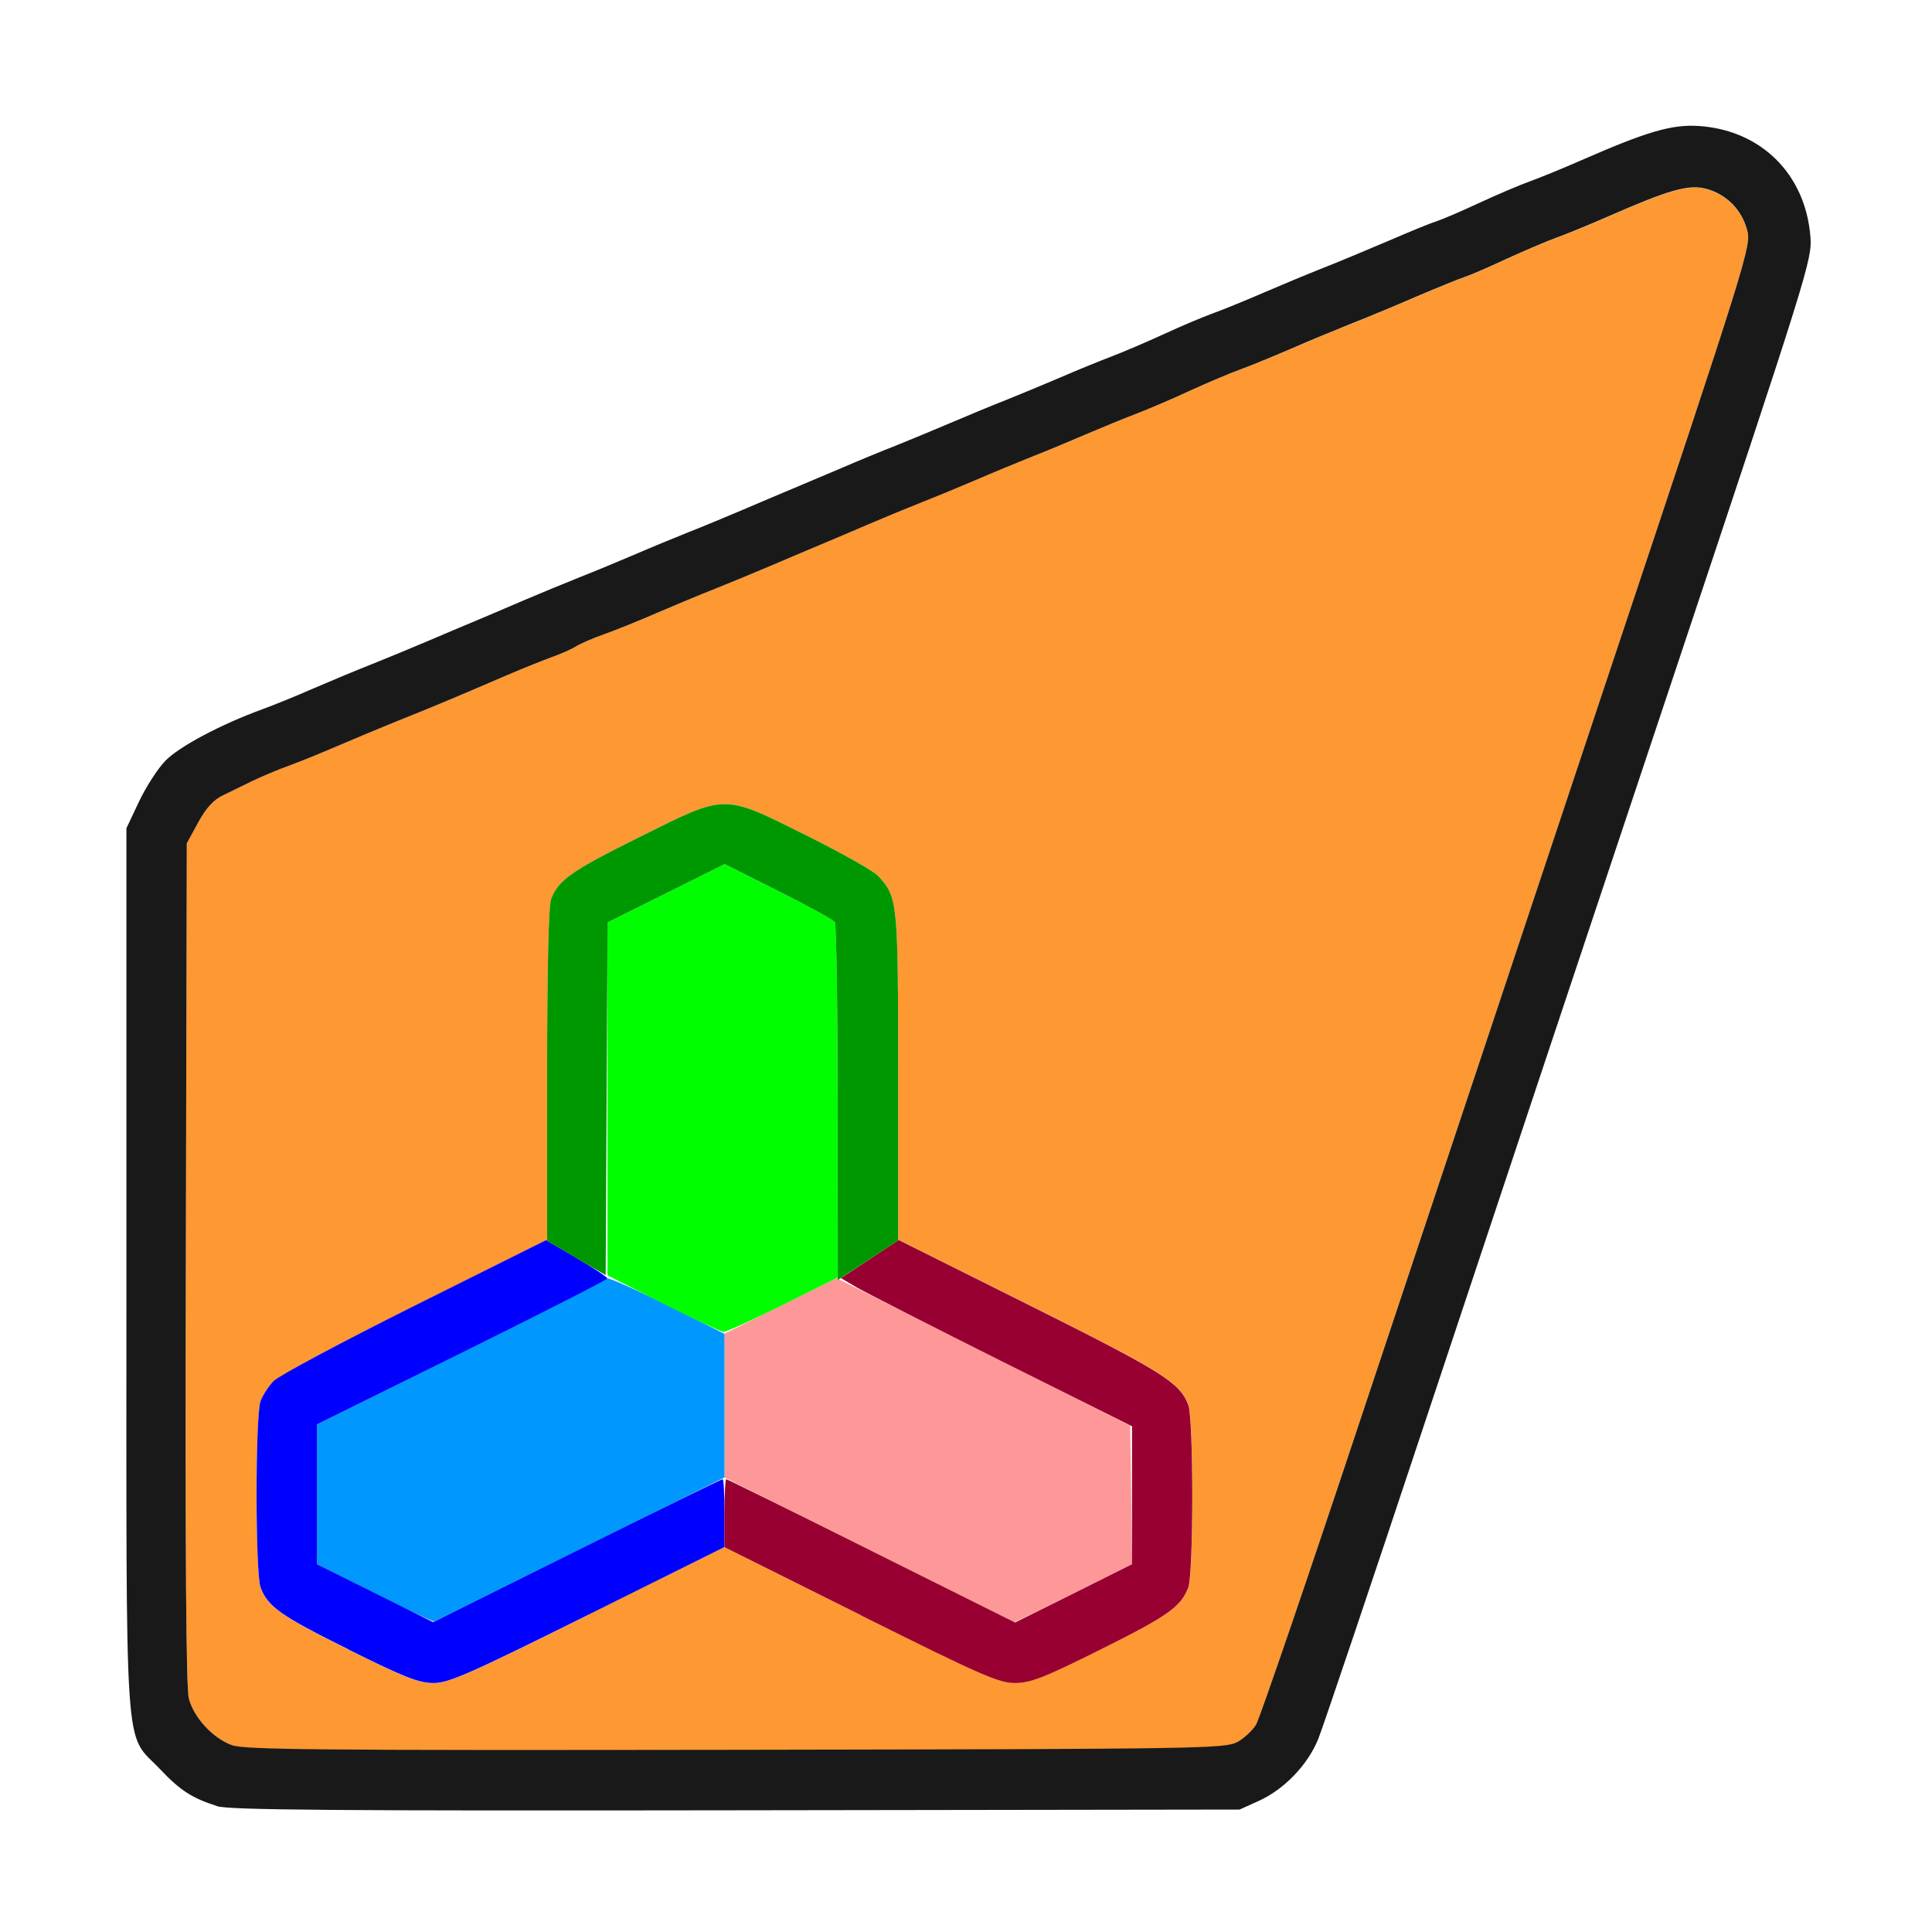 <?xml version="1.0" encoding="UTF-8" standalone="no"?>
<!-- Created with Inkscape (http://www.inkscape.org/) -->

<svg
   version="1.1"
   id="svg2"
   width="1600"
   height="1600"
   viewBox="0 0 1600 1600"
   sodipodi:docname="origin_to_volume.svg"
   inkscape:version="1.2.2 (732a01da63, 2022-12-09)"
   xmlns:inkscape="http://www.inkscape.org/namespaces/inkscape"
   xmlns:sodipodi="http://sodipodi.sourceforge.net/DTD/sodipodi-0.dtd"
   xmlns="http://www.w3.org/2000/svg"
   xmlns:svg="http://www.w3.org/2000/svg"
   xmlns:rdf="http://www.w3.org/1999/02/22-rdf-syntax-ns#"
   xmlns:cc="http://creativecommons.org/ns#"
   xmlns:dc="http://purl.org/dc/elements/1.1/">
  <defs
     id="defs6" />
  <sodipodi:namedview
     pagecolor="#808080"
     bordercolor="#666666"
     borderopacity="1"
     objecttolerance="10"
     gridtolerance="10"
     guidetolerance="10"
     inkscape:pageopacity="0"
     inkscape:pageshadow="2"
     inkscape:window-width="1993"
     inkscape:window-height="1009"
     id="namedview4"
     showgrid="false"
     inkscape:zoom="0.5"
     inkscape:cx="9"
     inkscape:cy="8"
     inkscape:window-x="-8"
     inkscape:window-y="-8"
     inkscape:window-maximized="1"
     inkscape:current-layer="ORIGIN_TO_VOLUME"
     inkscape:showpageshadow="0"
     inkscape:pagecheckerboard="true"
     inkscape:deskcolor="#d1d1d1" />
  <g
     id="ORIGIN_TO_VOLUME"
     transform="matrix(100,0,0,100,0,4.9999997e-5)"
     style="stroke-width:0.011">
    <path
       style="fill:none;stroke-width:0"
       d="M 0,8 V 0 h 8 8 v 8 8 H 8 0 Z m 10.425,6.912 c 0.21,-0.095 0.405,-0.298 0.492,-0.512 0.039,-0.095 0.441,-1.289 0.894,-2.654 0.453,-1.365 1.358,-4.081 2.011,-6.037 1.159,-3.475 1.186,-3.561 1.171,-3.752 -0.042,-0.52 -0.412,-0.885 -0.93,-0.916 -0.221,-0.013 -0.426,0.047 -0.969,0.285 -0.146,0.064 -0.336,0.142 -0.422,0.173 -0.086,0.031 -0.277,0.113 -0.425,0.181 -0.148,0.069 -0.302,0.135 -0.344,0.148 C 11.862,1.841 11.68,1.915 11.5,1.993 11.32,2.07 11.073,2.173 10.953,2.22 10.833,2.267 10.615,2.358 10.469,2.421 10.323,2.484 10.133,2.562 10.047,2.593 9.961,2.624 9.778,2.702 9.641,2.766 9.503,2.829 9.306,2.913 9.203,2.953 9.1,2.992 8.91,3.07 8.781,3.126 8.652,3.181 8.448,3.266 8.328,3.314 8.208,3.361 8.004,3.446 7.875,3.501 7.746,3.556 7.542,3.641 7.422,3.689 7.302,3.736 7.098,3.82 6.969,3.876 6.84,3.931 6.657,4.008 6.562,4.048 6.468,4.087 6.285,4.165 6.156,4.22 6.027,4.275 5.823,4.36 5.703,4.407 5.583,4.455 5.379,4.539 5.25,4.595 5.121,4.65 4.917,4.735 4.797,4.782 4.677,4.83 4.473,4.914 4.344,4.969 4.215,5.025 4.032,5.102 3.938,5.142 3.843,5.181 3.66,5.259 3.531,5.314 3.402,5.369 3.198,5.453 3.078,5.501 2.958,5.548 2.74,5.639 2.594,5.702 2.448,5.766 2.258,5.843 2.172,5.874 1.829,5.999 1.481,6.184 1.369,6.301 1.305,6.367 1.207,6.52 1.15,6.641 l -0.103,0.219 v 3.656 c 0,3.535 0.002,3.661 0.06,3.812 0.066,0.17 0.319,0.461 0.471,0.54 0.252,0.131 0.16,0.129 4.516,0.123 l 4.172,-0.006 z"
       id="path853"
       inkscape:connector-curvature="0" />
    <path
       style="fill:#fe9898;stroke-width:0"
       d="M 7.195,12.835 6,12.236 V 11.641 11.045 l 0.464,-0.23 0.464,-0.23 1.216,0.611 1.216,0.611 0.008,0.573 0.008,0.573 -0.485,0.242 c -0.267,0.133 -0.489,0.241 -0.493,0.24 -0.004,-0.001 -0.545,-0.271 -1.203,-0.601 z"
       id="path851"
       inkscape:connector-curvature="0" />
    <path
       style="fill:#fe9832;stroke-width:0"
       d="M 1.922,14.453 C 1.763,14.397 1.607,14.229 1.564,14.068 1.541,13.981 1.533,12.876 1.539,10.463 L 1.547,6.984 1.641,6.812 C 1.705,6.694 1.768,6.624 1.844,6.588 1.904,6.559 2.016,6.504 2.094,6.466 2.171,6.429 2.305,6.373 2.391,6.342 2.477,6.311 2.666,6.234 2.812,6.171 2.959,6.108 3.177,6.017 3.297,5.969 3.559,5.865 3.799,5.764 4.156,5.61 4.302,5.547 4.485,5.473 4.562,5.445 4.64,5.418 4.732,5.377 4.767,5.355 4.803,5.332 4.908,5.286 5.002,5.253 5.095,5.22 5.291,5.141 5.438,5.077 5.584,5.014 5.802,4.923 5.922,4.876 6.042,4.828 6.246,4.744 6.375,4.689 6.504,4.634 6.687,4.556 6.781,4.517 6.876,4.477 7.059,4.4 7.188,4.344 7.316,4.289 7.52,4.205 7.641,4.157 7.761,4.11 7.965,4.025 8.094,3.97 8.223,3.914 8.427,3.83 8.547,3.782 8.667,3.735 8.871,3.65 9,3.594 9.129,3.539 9.319,3.461 9.422,3.422 c 0.103,-0.039 0.3,-0.124 0.438,-0.187 0.138,-0.064 0.32,-0.141 0.406,-0.172 0.086,-0.031 0.276,-0.109 0.422,-0.172 0.146,-0.063 0.364,-0.154 0.484,-0.201 0.12,-0.047 0.366,-0.15 0.547,-0.227 0.18,-0.078 0.362,-0.152 0.403,-0.164 0.041,-0.013 0.196,-0.079 0.344,-0.148 0.148,-0.069 0.339,-0.15 0.425,-0.181 0.086,-0.031 0.276,-0.109 0.422,-0.173 0.514,-0.225 0.673,-0.27 0.818,-0.231 0.166,0.045 0.292,0.172 0.338,0.341 0.035,0.131 0.014,0.199 -1.149,3.685 -0.652,1.953 -1.562,4.687 -2.024,6.077 -0.462,1.389 -0.864,2.566 -0.894,2.616 -0.03,0.05 -0.101,0.115 -0.158,0.146 -0.097,0.053 -0.32,0.057 -4.15,0.063 -3.431,0.006 -4.066,-6.3e-5 -4.172,-0.038 z m 2.946,-1.078 1.132,-0.562 1.127,0.562 c 0.996,0.497 1.144,0.562 1.279,0.562 0.128,0 0.238,-0.043 0.709,-0.277 0.563,-0.28 0.667,-0.353 0.727,-0.514 0.044,-0.117 0.044,-1.394 1.563e-4,-1.512 -0.07,-0.185 -0.213,-0.275 -1.309,-0.822 L 7.438,10.266 V 8.913 C 7.438,7.459 7.435,7.431 7.272,7.254 7.234,7.213 6.966,7.062 6.677,6.918 5.979,6.571 6.021,6.571 5.292,6.934 4.729,7.214 4.625,7.287 4.565,7.447 4.543,7.505 4.531,8.009 4.531,8.901 v 1.366 l -1.095,0.547 c -0.602,0.301 -1.129,0.582 -1.17,0.625 -0.041,0.043 -0.09,0.118 -0.108,0.166 -0.044,0.117 -0.044,1.426 9.37e-5,1.543 0.061,0.16 0.165,0.234 0.727,0.514 0.463,0.23 0.582,0.277 0.704,0.277 0.127,0 0.296,-0.074 1.278,-0.562 z"
       id="path849"
       inkscape:connector-curvature="0" />
    <path
       style="fill:#0098fe;stroke-width:0"
       d="M 3.102,13.194 2.625,12.954 v -0.579 -0.579 l 1.195,-0.593 c 0.657,-0.326 1.2,-0.603 1.205,-0.616 0.005,-0.012 0.227,0.086 0.492,0.218 L 6,11.046 v 0.595 0.595 l -1.193,0.593 c -0.656,0.326 -1.201,0.596 -1.211,0.599 -0.01,0.003 -0.233,-0.102 -0.495,-0.234 z"
       id="path847"
       inkscape:connector-curvature="0" />
    <path
       style="fill:#00fe00;stroke-width:0"
       d="M 5.492,10.795 5.031,10.562 V 9.101 7.64 L 5.516,7.398 6.001,7.156 6.446,7.379 c 0.245,0.122 0.455,0.238 0.468,0.258 0.013,0.019 0.023,0.689 0.023,1.489 l 4.781e-4,1.454 -0.453,0.226 C 6.235,10.93 6.013,11.031 5.992,11.03 5.971,11.029 5.746,10.923 5.492,10.795 Z"
       id="path845"
       inkscape:connector-curvature="0" />
    <path
       style="fill:#0000fe;stroke-width:0"
       d="M 2.886,13.66 C 2.323,13.38 2.219,13.307 2.158,13.146 c -0.044,-0.117 -0.044,-1.425 -9.37e-5,-1.543 0.018,-0.048 0.067,-0.123 0.108,-0.166 0.041,-0.043 0.566,-0.323 1.166,-0.623 l 1.091,-0.544 0.254,0.149 c 0.14,0.082 0.253,0.158 0.252,0.169 -0.001,0.011 -0.543,0.287 -1.203,0.614 L 2.625,11.796 v 0.579 0.579 l 0.481,0.24 0.481,0.24 1.191,-0.592 C 5.433,12.516 5.976,12.25 5.985,12.25 5.993,12.25 6,12.377 6,12.531 v 0.281 L 4.868,13.375 c -0.982,0.488 -1.151,0.563 -1.278,0.563 -0.122,0 -0.241,-0.047 -0.704,-0.277 z"
       id="path843"
       inkscape:connector-curvature="0" />
    <path
       style="fill:#980032;stroke-width:0"
       d="M 7.127,13.375 6,12.813 V 12.532 C 6,12.377 6.006,12.25 6.014,12.25 c 0.008,0 0.549,0.267 1.203,0.594 L 8.406,13.437 8.891,13.196 9.375,12.954 v -0.571 -0.571 L 8.305,11.278 C 7.716,10.983 7.174,10.707 7.099,10.664 l -0.135,-0.079 0.239,-0.158 0.239,-0.158 1.092,0.545 c 1.093,0.546 1.237,0.636 1.307,0.821 0.044,0.117 0.044,1.395 -1.562e-4,1.512 -0.061,0.16 -0.165,0.234 -0.727,0.514 -0.471,0.235 -0.581,0.277 -0.709,0.277 -0.134,0 -0.282,-0.065 -1.278,-0.562 z"
       id="path841"
       inkscape:connector-curvature="0" />
    <path
       style="fill:#009800;stroke-width:0"
       d="M 6.937,9.136 C 6.937,8.331 6.926,7.656 6.914,7.637 6.901,7.617 6.69,7.501 6.446,7.379 L 6.001,7.156 5.516,7.398 5.032,7.639 5.024,9.1 5.016,10.56 4.773,10.418 4.531,10.275 V 8.905 c 0,-0.894 0.012,-1.4 0.033,-1.458 C 4.625,7.287 4.729,7.214 5.292,6.934 6.021,6.571 5.979,6.571 6.677,6.918 6.966,7.062 7.234,7.213 7.272,7.254 7.435,7.431 7.438,7.458 7.438,8.916 v 1.356 l -0.164,0.108 c -0.09,0.06 -0.203,0.134 -0.25,0.164 L 6.938,10.601 6.937,9.136 Z"
       id="path839"
       inkscape:connector-curvature="0" />
    <path
       style="fill:#191919;stroke-width:0"
       d="M 1.797,14.957 C 1.59,14.891 1.491,14.827 1.325,14.651 1.023,14.332 1.047,14.682 1.047,10.516 V 6.859 L 1.15,6.641 C 1.207,6.52 1.305,6.367 1.369,6.301 1.481,6.184 1.829,5.999 2.172,5.874 2.258,5.843 2.448,5.766 2.594,5.702 2.74,5.639 2.958,5.548 3.078,5.501 3.198,5.453 3.402,5.369 3.531,5.314 3.66,5.259 3.843,5.181 3.938,5.142 4.032,5.102 4.215,5.025 4.344,4.969 4.473,4.914 4.677,4.83 4.797,4.782 4.917,4.735 5.121,4.65 5.25,4.595 5.379,4.539 5.583,4.455 5.703,4.407 5.823,4.36 6.027,4.275 6.156,4.22 6.285,4.165 6.468,4.087 6.562,4.048 6.657,4.008 6.84,3.931 6.969,3.876 7.098,3.82 7.302,3.736 7.422,3.689 7.542,3.641 7.746,3.556 7.875,3.501 8.004,3.446 8.208,3.361 8.328,3.314 8.448,3.266 8.652,3.181 8.781,3.126 8.91,3.07 9.1,2.992 9.203,2.953 c 0.103,-0.039 0.3,-0.124 0.438,-0.187 0.138,-0.064 0.32,-0.141 0.406,-0.172 0.086,-0.031 0.276,-0.109 0.422,-0.172 0.146,-0.063 0.364,-0.154 0.484,-0.201 0.12,-0.047 0.366,-0.15 0.547,-0.227 0.18,-0.078 0.362,-0.152 0.403,-0.164 0.041,-0.013 0.196,-0.079 0.344,-0.148 0.148,-0.069 0.339,-0.15 0.425,-0.181 0.086,-0.031 0.276,-0.109 0.422,-0.173 0.543,-0.238 0.748,-0.298 0.969,-0.285 0.518,0.032 0.888,0.396 0.93,0.916 0.015,0.191 -0.012,0.277 -1.171,3.752 -0.653,1.956 -1.558,4.673 -2.011,6.037 -0.453,1.365 -0.856,2.559 -0.894,2.654 -0.087,0.214 -0.282,0.417 -0.492,0.512 l -0.159,0.072 -4.172,0.006 c -3.304,0.005 -4.198,-0.002 -4.297,-0.034 z m 8.447,-0.528 c 0.057,-0.031 0.128,-0.097 0.158,-0.146 0.03,-0.05 0.433,-1.227 0.894,-2.616 0.462,-1.389 1.373,-4.124 2.024,-6.077 1.163,-3.485 1.184,-3.553 1.149,-3.685 -0.045,-0.169 -0.172,-0.296 -0.338,-0.341 -0.145,-0.039 -0.305,0.006 -0.818,0.231 -0.146,0.064 -0.336,0.142 -0.422,0.173 -0.086,0.031 -0.277,0.113 -0.425,0.181 -0.148,0.069 -0.302,0.135 -0.344,0.148 -0.041,0.013 -0.223,0.087 -0.403,0.164 -0.18,0.078 -0.427,0.18 -0.547,0.227 C 11.052,2.736 10.834,2.826 10.688,2.89 10.541,2.953 10.352,3.031 10.266,3.062 10.18,3.093 9.997,3.171 9.859,3.234 9.722,3.298 9.525,3.382 9.422,3.422 9.319,3.461 9.129,3.539 9,3.594 8.871,3.65 8.667,3.735 8.547,3.782 8.427,3.83 8.223,3.914 8.094,3.97 7.965,4.025 7.761,4.11 7.641,4.157 7.52,4.205 7.316,4.289 7.188,4.344 7.059,4.4 6.876,4.477 6.781,4.517 6.687,4.556 6.504,4.634 6.375,4.689 6.246,4.744 6.042,4.828 5.922,4.876 5.802,4.923 5.584,5.014 5.438,5.077 5.291,5.141 5.095,5.22 5.002,5.253 4.908,5.286 4.803,5.332 4.767,5.355 4.732,5.377 4.64,5.418 4.562,5.445 4.485,5.473 4.302,5.547 4.156,5.61 3.799,5.764 3.559,5.865 3.297,5.969 3.177,6.017 2.959,6.108 2.812,6.171 2.666,6.234 2.477,6.311 2.391,6.342 2.305,6.373 2.171,6.429 2.094,6.466 2.016,6.504 1.904,6.559 1.844,6.588 1.768,6.624 1.705,6.694 1.641,6.812 l -0.094,0.172 -0.008,3.479 c -0.006,2.412 0.002,3.517 0.025,3.604 0.043,0.161 0.2,0.329 0.358,0.386 0.106,0.038 0.74,0.043 4.172,0.038 3.83,-0.006 4.052,-0.01 4.15,-0.063 z"
       id="path837"
       inkscape:connector-curvature="0" />
  </g>
</svg>
